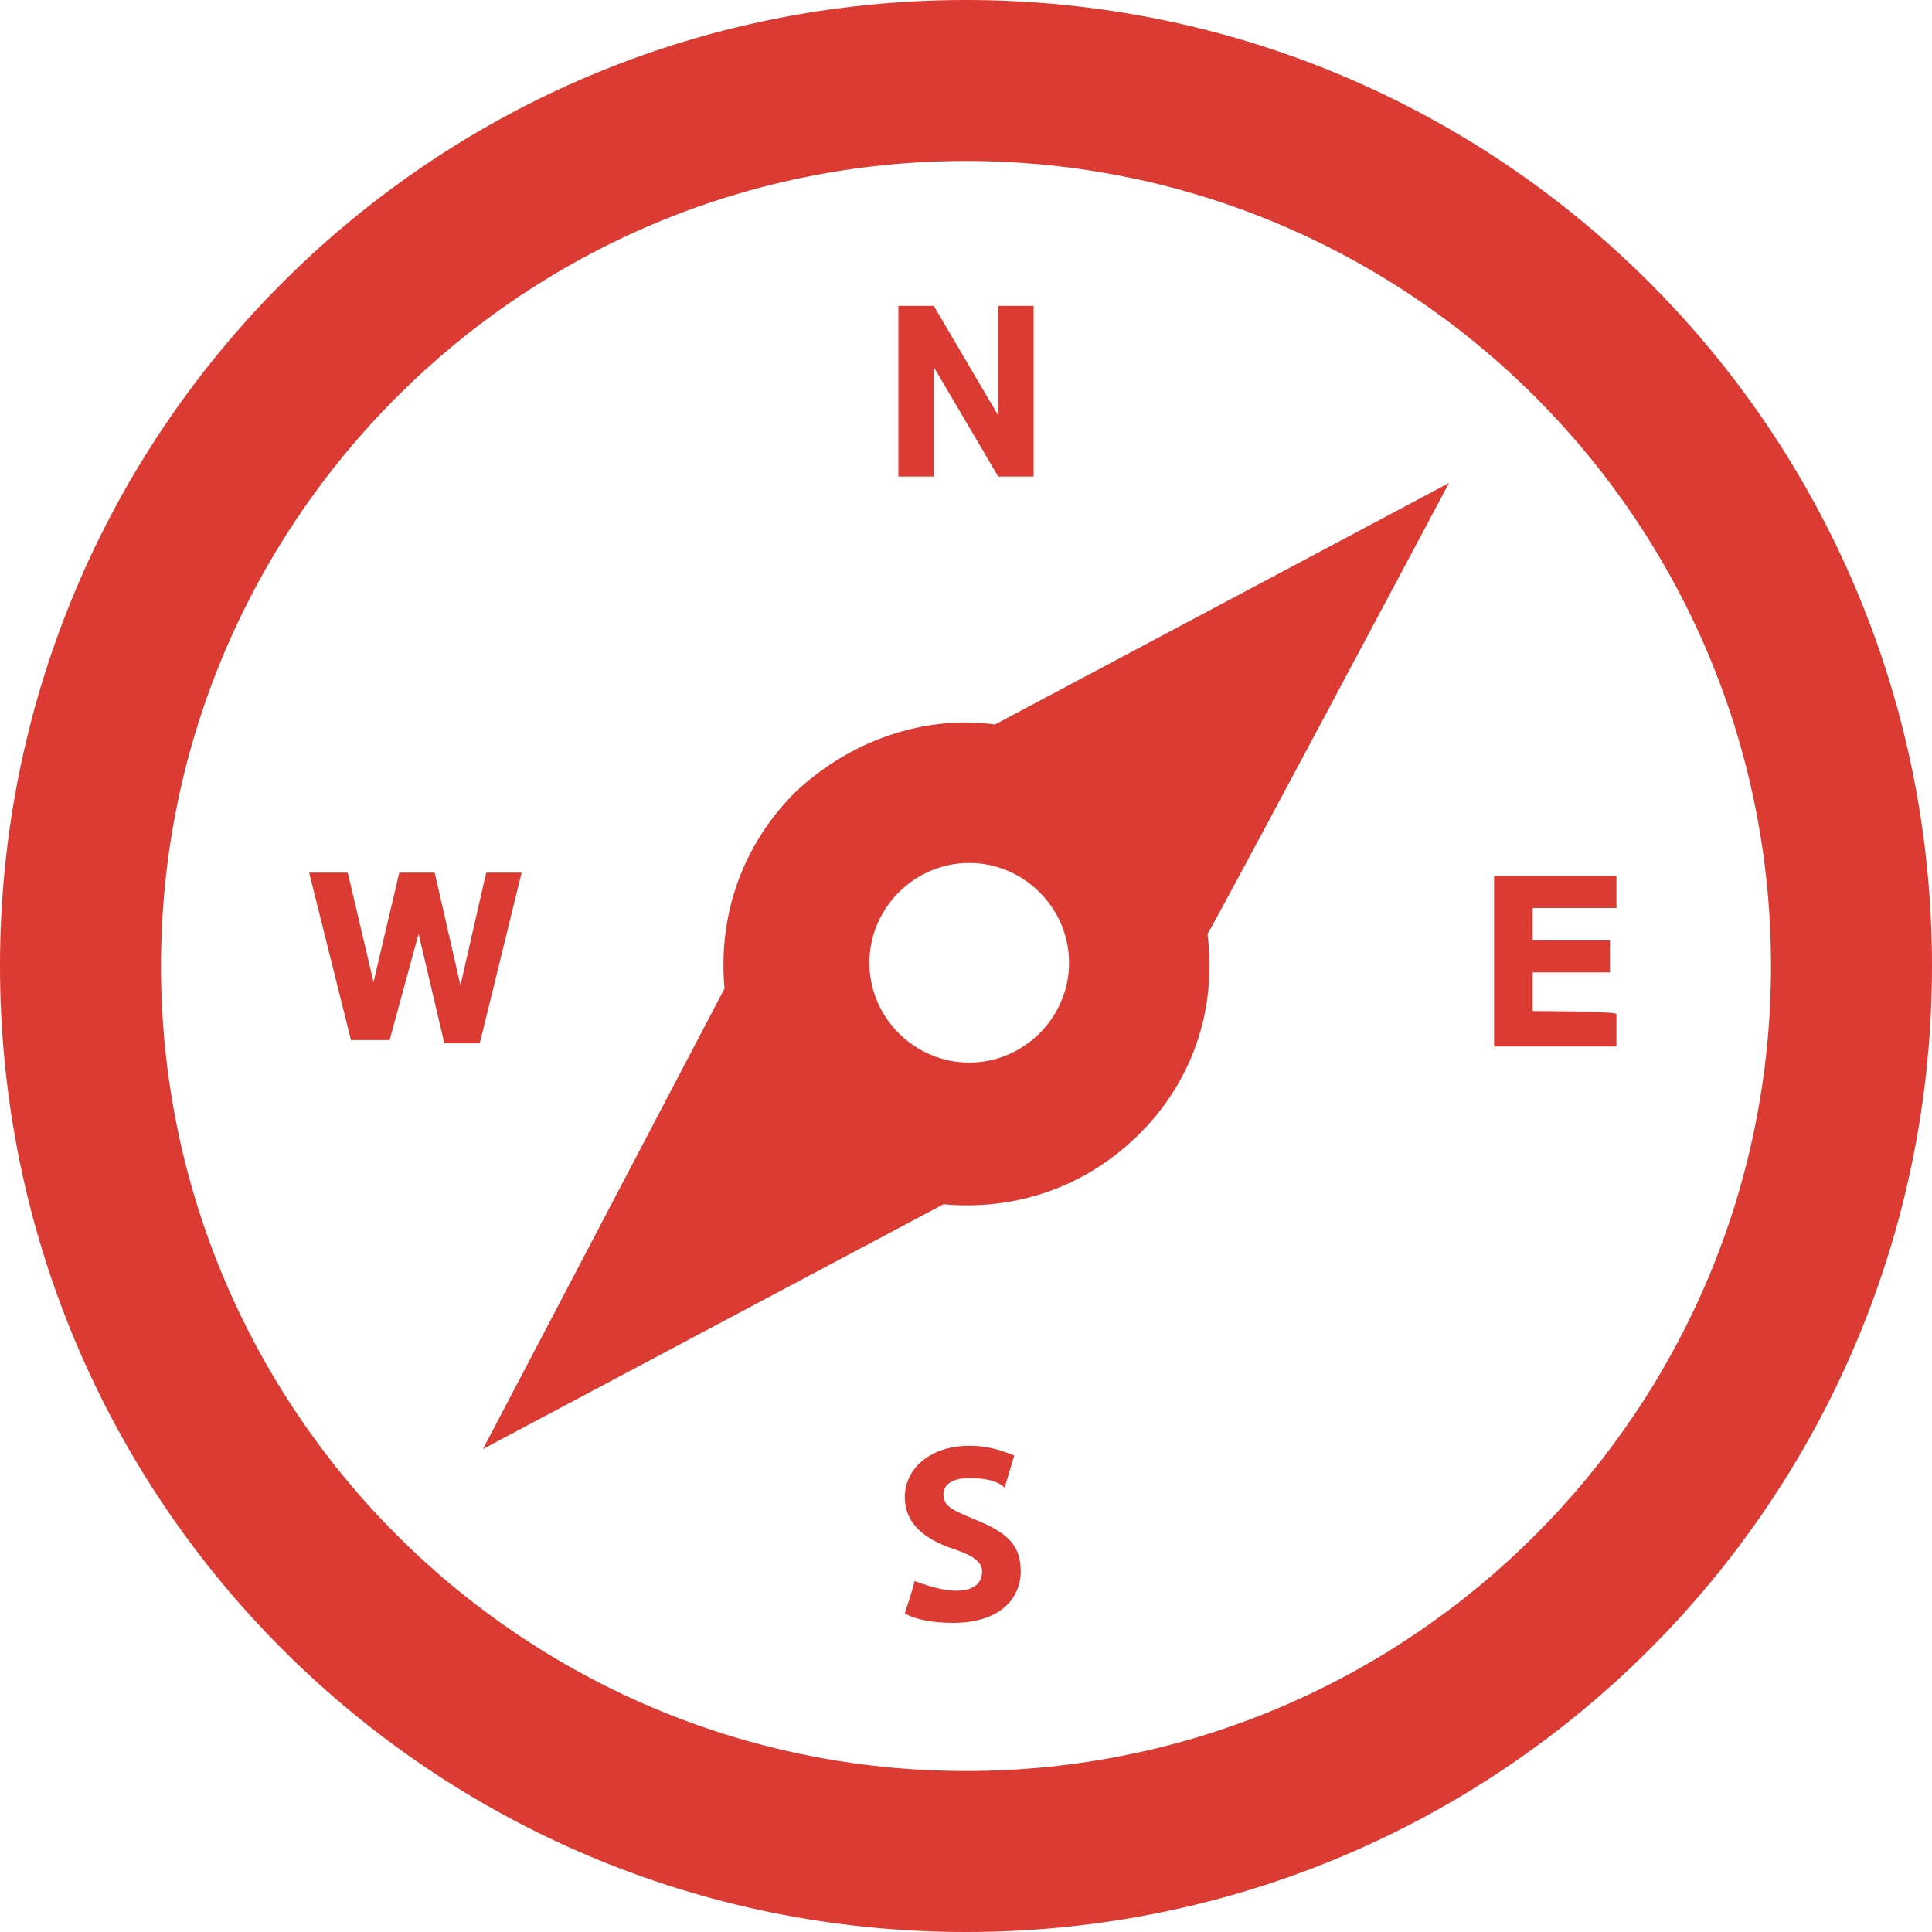 <?xml version="1.0" encoding="utf-8"?>
<!-- Generator: Adobe Illustrator 19.1.0, SVG Export Plug-In . SVG Version: 6.00 Build 0)  -->
<svg version="1.1" id="Layer_1" xmlns="http://www.w3.org/2000/svg" xmlns:xlink="http://www.w3.org/1999/xlink" x="0px" y="0px"
	 viewBox="-80 -3 60 60" style="enable-background:new -80 -3 60 60;" xml:space="preserve">
<style type="text/css">
	.st0{fill:#DB3B32;}
</style>
<path class="st0" d="M-50,2c13.8,0,25,11.2,25,25s-11.2,25-25,25s-25-11.2-25-25S-63.8,2-50,2z M-50-3c-16.6,0-30,13.4-30,30
	s13.4,30,30,30s30-13.4,30-30S-33.4-3-50-3z M-35,12l-14.1,7.5c-2.2-0.3-4.5,0.5-6.2,2.1c-1.7,1.7-2.4,3.9-2.2,6.1L-65,42l14.3-7.6
	c2.2,0.2,4.4-0.5,6.1-2.2c1.6-1.6,2.4-3.8,2.1-6.2C-42.5,26.1-35,12-35,12z M-49.9,30c-1.7,0-3.1-1.4-3.1-3.1c0-1.7,1.4-3.1,3.1-3.1
	c1.7,0,3.1,1.4,3.1,3.1C-46.8,28.6-48.2,30-49.9,30z M-47.9,6.5v5.3h-1.1l0,0l-2-3.4v3.4h-1.1V6.5h1.1l2,3.4V6.5
	C-49,6.5-47.9,6.5-47.9,6.5z M-32.4,28.4v-1.2h2.4v-1h-2.4v-1h2.6v-1h-3.8v5.3h3.8v-1C-29.7,28.4-32.4,28.4-32.4,28.4z M-64.9,24.1
	l-0.8,3.5l-0.8-3.5h-1.1l-0.8,3.4l-0.8-3.4h-1.2l1.3,5.2l0,0h1.2L-67,26l0.8,3.4h1.1l1.3-5.3L-64.9,24.1L-64.9,24.1z M-51.9,47.1
	c0.3,0.2,0.9,0.3,1.5,0.3c1.5,0,2.1-0.8,2.1-1.6c0-0.8-0.4-1.2-1.4-1.6c-0.7-0.3-1-0.4-1-0.8c0-0.3,0.3-0.5,0.8-0.5
	c0.5,0,0.9,0.1,1.1,0.3l0.3-1c-0.3-0.1-0.7-0.3-1.4-0.3c-1.2,0-2,0.7-2,1.6c0,0.8,0.6,1.3,1.5,1.6c0.6,0.2,0.9,0.4,0.9,0.7
	c0,0.4-0.3,0.6-0.8,0.6c-0.5,0-1-0.2-1.3-0.3C-51.6,46.2-51.9,47.1-51.9,47.1z"/>
</svg>
